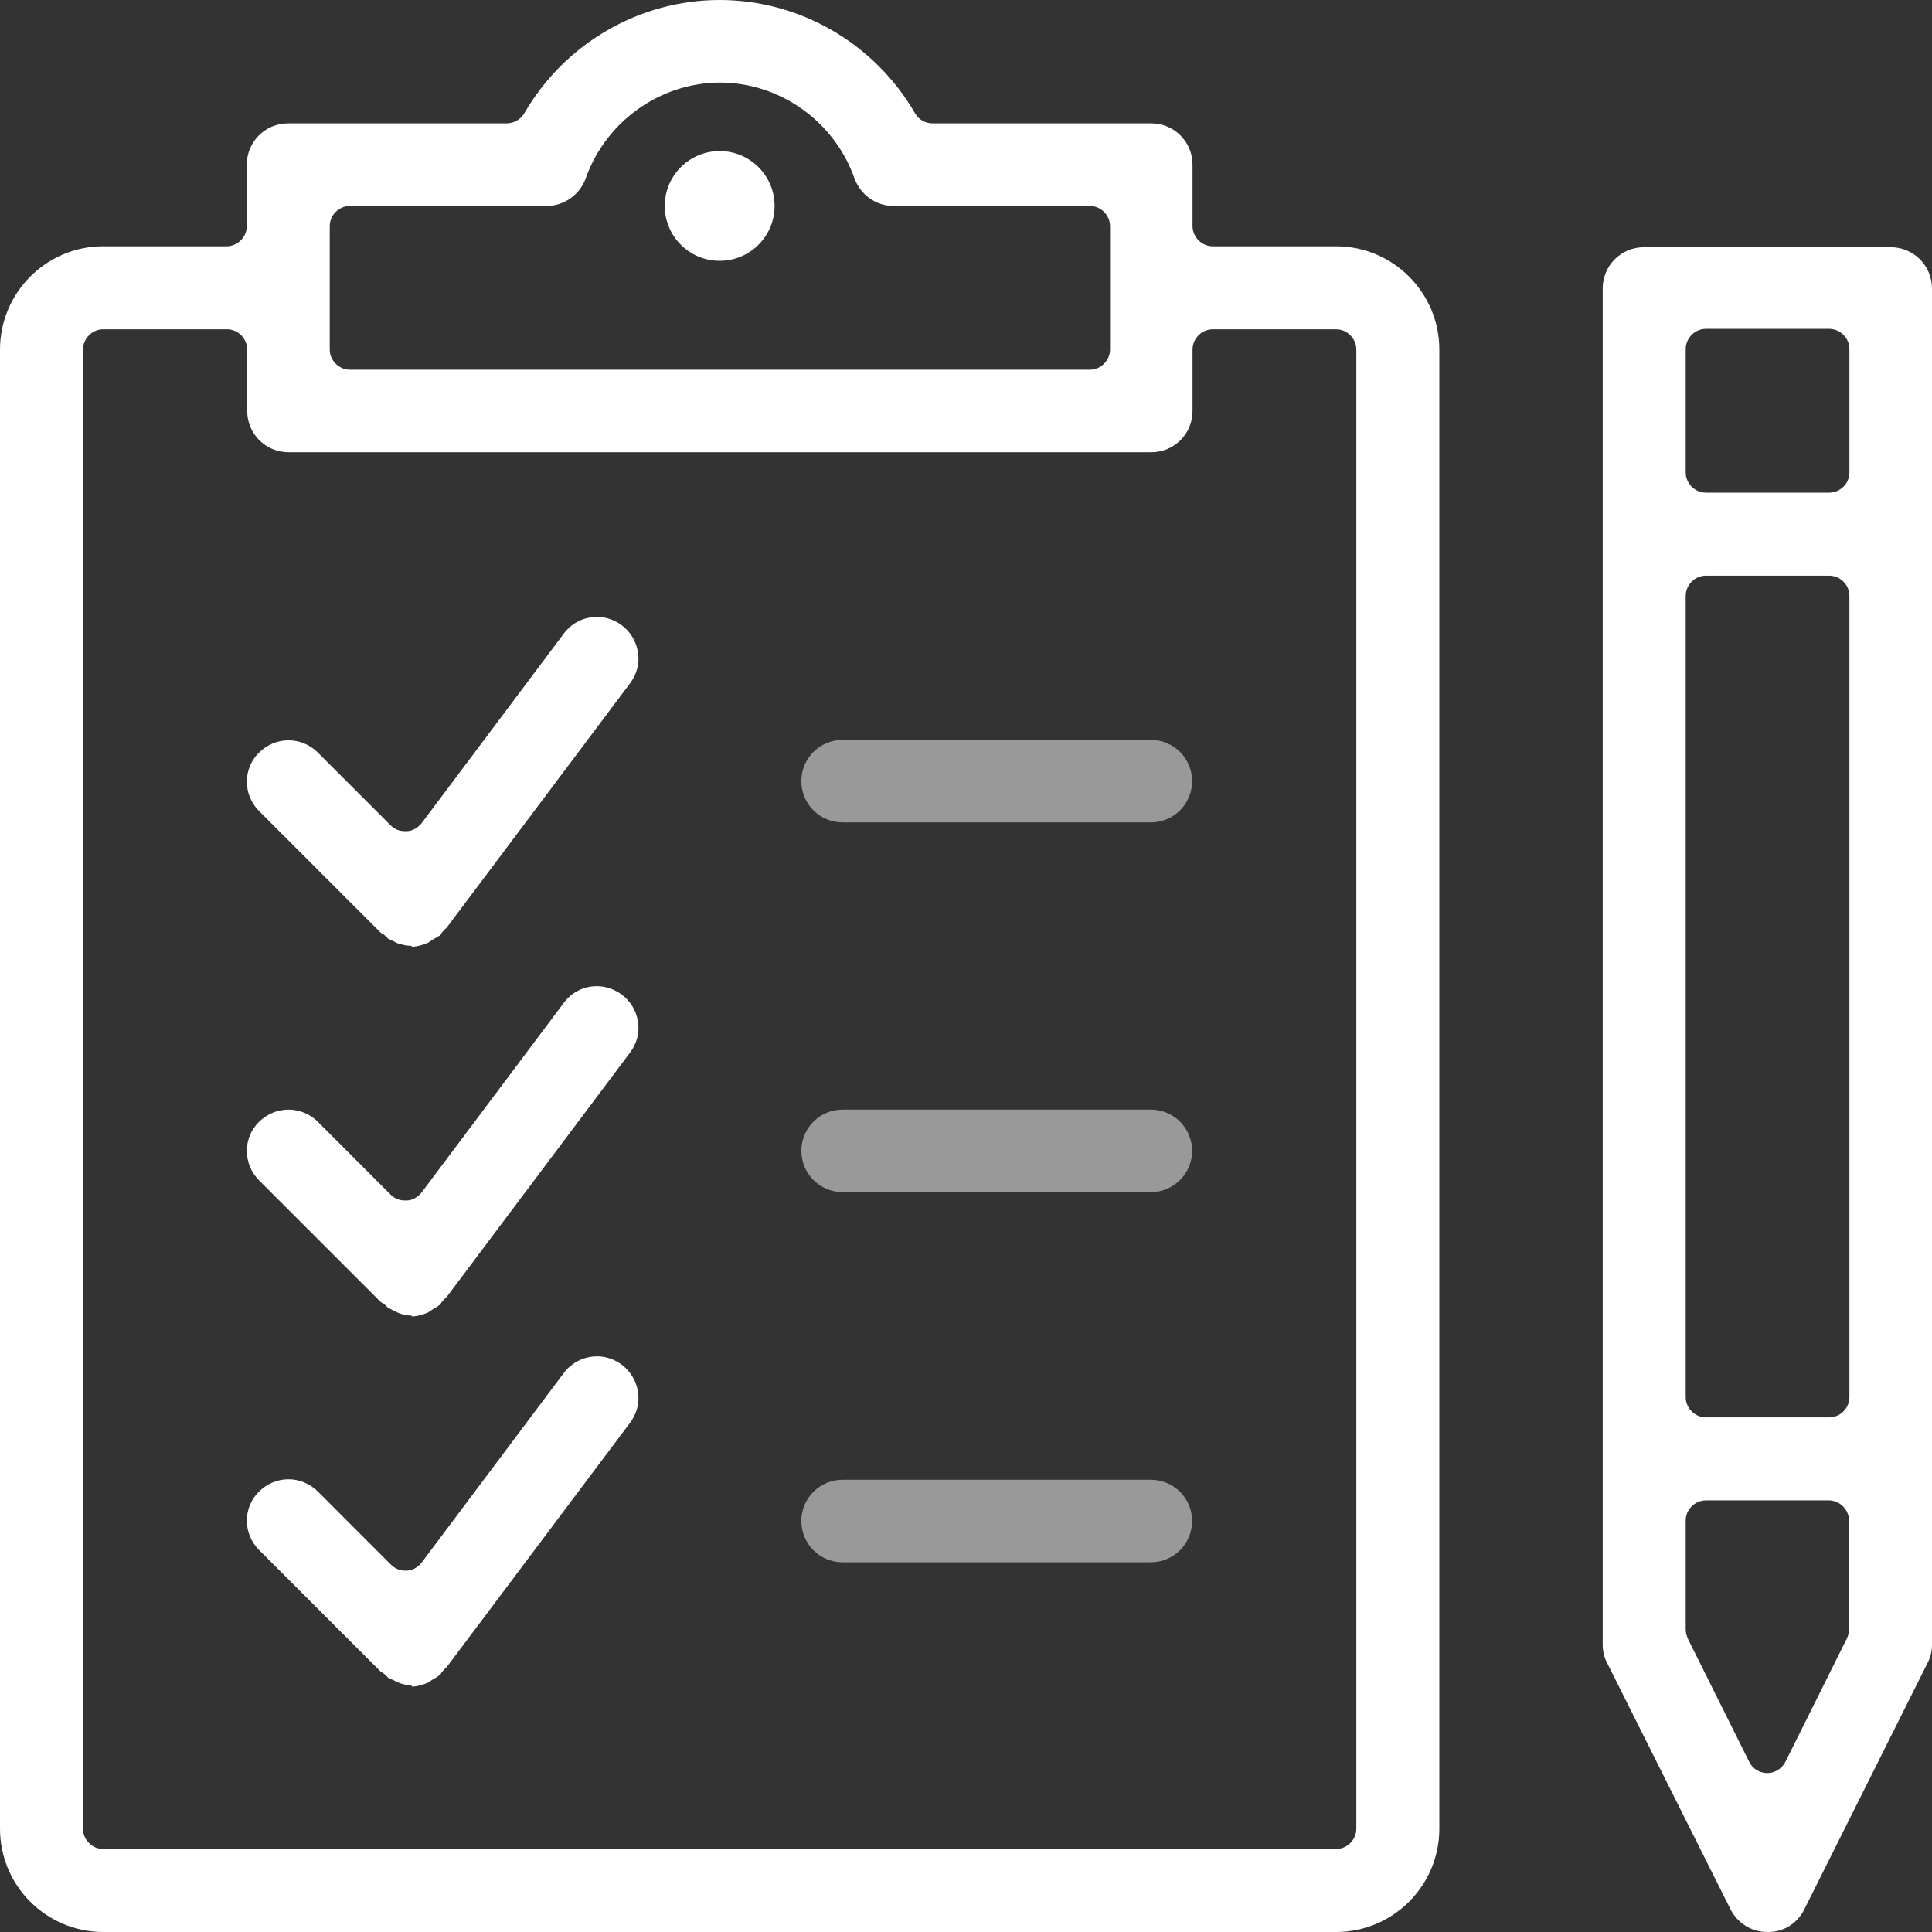 <svg width="27" height="27" viewBox="0 0 27 27" fill="none" xmlns="http://www.w3.org/2000/svg">
<rect x="0" y="0" width="27" height="27" fill="#333333" stroke="none"/>
<path d="M1.442 27C0.65 27 0 26.356 0 25.558V4.885C0 4.093 0.644 3.442 1.442 3.442H3.166C3.32 3.442 3.449 3.314 3.449 3.16V2.301C3.449 1.982 3.706 1.724 4.025 1.724H7.081C7.18 1.724 7.278 1.669 7.327 1.583C7.891 0.608 8.935 0 10.057 0C11.181 0 12.224 0.608 12.788 1.583C12.837 1.669 12.929 1.724 13.034 1.724H16.09C16.409 1.724 16.666 1.982 16.666 2.301V3.16C16.666 3.314 16.795 3.442 16.949 3.442H18.673C19.465 3.442 20.115 4.087 20.115 4.885V25.558C20.115 26.349 19.471 27 18.673 27H1.442ZM1.442 4.602C1.289 4.602 1.16 4.731 1.16 4.885V25.558C1.16 25.711 1.289 25.84 1.442 25.84H18.673C18.826 25.84 18.955 25.711 18.955 25.558V4.885C18.955 4.731 18.826 4.602 18.673 4.602H16.949C16.795 4.602 16.666 4.731 16.666 4.885V5.744C16.666 6.063 16.409 6.32 16.09 6.32H4.032C3.712 6.32 3.455 6.063 3.455 5.744V4.885C3.455 4.731 3.326 4.602 3.172 4.602H1.442ZM4.891 2.878C4.737 2.878 4.608 3.007 4.608 3.16V4.885C4.608 5.038 4.737 5.167 4.891 5.167H15.23C15.384 5.167 15.513 5.038 15.513 4.885V3.16C15.513 3.007 15.384 2.878 15.23 2.878H12.488C12.242 2.878 12.027 2.725 11.941 2.491C11.659 1.694 10.898 1.154 10.064 1.154C9.229 1.154 8.468 1.694 8.186 2.491C8.106 2.718 7.885 2.878 7.64 2.878H4.897H4.891Z" fill="white"/>
<path d="M11.776 11.493C11.457 11.493 11.199 11.236 11.199 10.916C11.199 10.597 11.457 10.34 11.776 10.34H16.083C16.402 10.34 16.66 10.597 16.66 10.916C16.66 11.236 16.402 11.493 16.083 11.493H11.776Z" fill="white" fill-opacity="0.5"/>
<path d="M11.776 16.66C11.457 16.66 11.199 16.402 11.199 16.083C11.199 15.764 11.457 15.507 11.776 15.507H16.083C16.402 15.507 16.66 15.764 16.66 16.083C16.66 16.402 16.402 16.66 16.083 16.66H11.776Z" fill="white" fill-opacity="0.5"/>
<path d="M11.776 21.833C11.457 21.833 11.199 21.576 11.199 21.256C11.199 20.937 11.457 20.68 11.776 20.68H16.083C16.402 20.68 16.66 20.937 16.66 21.256C16.66 21.576 16.402 21.833 16.083 21.833H11.776Z" fill="white" fill-opacity="0.5"/>
<path d="M5.75 13.218C5.688 13.218 5.621 13.205 5.553 13.181C5.553 13.181 5.547 13.181 5.541 13.175C5.523 13.169 5.51 13.156 5.492 13.15C5.474 13.144 5.461 13.132 5.443 13.126C5.437 13.126 5.431 13.126 5.425 13.12C5.412 13.107 5.4 13.089 5.382 13.077C5.363 13.058 5.345 13.046 5.326 13.04L3.62 11.334C3.393 11.107 3.393 10.739 3.62 10.518C3.731 10.407 3.878 10.346 4.032 10.346C4.185 10.346 4.332 10.407 4.443 10.518L5.461 11.536C5.517 11.592 5.584 11.616 5.664 11.616C5.67 11.616 5.676 11.616 5.682 11.616C5.762 11.616 5.842 11.567 5.891 11.506L7.879 8.855C7.99 8.707 8.155 8.622 8.345 8.622C8.474 8.622 8.591 8.665 8.689 8.738C8.812 8.83 8.892 8.965 8.916 9.119C8.941 9.272 8.898 9.425 8.806 9.548L6.241 12.966C6.241 12.966 6.21 12.991 6.192 13.015C6.173 13.034 6.161 13.052 6.155 13.07C6.143 13.077 6.13 13.083 6.118 13.089C6.1 13.101 6.081 13.113 6.057 13.126C6.038 13.138 6.02 13.15 6.001 13.162C6.001 13.162 5.989 13.169 5.983 13.175C5.909 13.205 5.83 13.23 5.756 13.23L5.75 13.218Z" fill="white"/>
<path d="M5.75 18.385C5.688 18.385 5.621 18.372 5.553 18.342C5.553 18.342 5.547 18.342 5.541 18.335C5.523 18.329 5.51 18.317 5.492 18.311C5.474 18.305 5.461 18.293 5.443 18.286C5.437 18.286 5.431 18.286 5.425 18.28C5.412 18.268 5.4 18.25 5.382 18.237C5.363 18.219 5.345 18.207 5.326 18.201L3.62 16.495C3.393 16.267 3.393 15.899 3.62 15.678C3.731 15.568 3.878 15.507 4.032 15.507C4.185 15.507 4.332 15.568 4.443 15.678L5.461 16.697C5.517 16.752 5.584 16.777 5.664 16.777C5.67 16.777 5.676 16.777 5.682 16.777C5.762 16.777 5.842 16.728 5.891 16.666L7.879 14.015C7.99 13.868 8.155 13.782 8.339 13.782C8.468 13.782 8.585 13.825 8.689 13.899C8.812 13.991 8.892 14.126 8.916 14.279C8.941 14.433 8.898 14.586 8.806 14.709L6.241 18.127C6.241 18.127 6.21 18.151 6.192 18.176C6.173 18.194 6.161 18.213 6.155 18.231C6.143 18.237 6.13 18.243 6.118 18.256C6.1 18.268 6.081 18.28 6.057 18.293C6.038 18.305 6.02 18.317 6.001 18.329C6.001 18.329 5.989 18.335 5.983 18.342C5.909 18.372 5.83 18.397 5.756 18.397L5.75 18.385Z" fill="white"/>
<path d="M5.75 23.551C5.688 23.551 5.621 23.539 5.553 23.508C5.553 23.508 5.547 23.508 5.541 23.502C5.523 23.496 5.51 23.484 5.492 23.478C5.474 23.472 5.461 23.459 5.443 23.453C5.437 23.453 5.431 23.453 5.425 23.447C5.412 23.435 5.4 23.416 5.382 23.404C5.363 23.386 5.345 23.373 5.326 23.367L3.62 21.661C3.393 21.434 3.393 21.066 3.62 20.845C3.731 20.735 3.878 20.673 4.032 20.673C4.185 20.673 4.332 20.735 4.443 20.845L5.461 21.864C5.517 21.919 5.584 21.95 5.664 21.95C5.67 21.95 5.676 21.95 5.682 21.95C5.762 21.95 5.842 21.901 5.891 21.839L7.879 19.188C7.99 19.041 8.161 18.955 8.345 18.955C8.468 18.955 8.591 18.998 8.689 19.072C8.812 19.164 8.892 19.299 8.916 19.452C8.941 19.606 8.898 19.759 8.806 19.882L6.241 23.3C6.241 23.3 6.21 23.324 6.192 23.349C6.173 23.367 6.161 23.386 6.155 23.404C6.143 23.41 6.13 23.416 6.118 23.429C6.1 23.441 6.081 23.453 6.057 23.465C6.038 23.478 6.02 23.49 6.001 23.502C6.001 23.502 5.989 23.508 5.983 23.515C5.909 23.545 5.83 23.57 5.756 23.57L5.75 23.551Z" fill="white"/>
<path d="M24.699 27C24.478 27 24.282 26.877 24.183 26.681L22.459 23.238C22.416 23.159 22.398 23.067 22.398 22.981V4.032C22.398 3.712 22.655 3.455 22.974 3.455H26.423C26.742 3.455 27 3.712 27 4.032V22.981C27 23.073 26.982 23.159 26.939 23.238L25.214 26.687C25.116 26.883 24.92 27.006 24.699 27ZM23.84 20.968C23.686 20.968 23.558 21.097 23.558 21.25V22.772C23.558 22.815 23.57 22.858 23.588 22.901L24.447 24.625C24.496 24.723 24.595 24.779 24.699 24.779C24.803 24.779 24.901 24.717 24.95 24.625L25.809 22.901C25.828 22.864 25.84 22.821 25.84 22.772V21.25C25.84 21.097 25.711 20.968 25.558 20.968H23.84ZM23.84 8.045C23.686 8.045 23.558 8.174 23.558 8.327V19.526C23.558 19.679 23.686 19.808 23.84 19.808H25.564C25.718 19.808 25.846 19.679 25.846 19.526V8.327C25.846 8.174 25.718 8.045 25.564 8.045H23.84ZM23.84 4.596C23.686 4.596 23.558 4.725 23.558 4.878V6.603C23.558 6.756 23.686 6.885 23.84 6.885H25.564C25.718 6.885 25.846 6.756 25.846 6.603V4.878C25.846 4.725 25.718 4.596 25.564 4.596H23.84Z" fill="white"/>
<path d="M10.057 3.645C10.481 3.645 10.825 3.302 10.825 2.878C10.825 2.454 10.481 2.111 10.057 2.111C9.634 2.111 9.29 2.454 9.29 2.878C9.29 3.302 9.634 3.645 10.057 3.645Z" fill="white"/>
</svg>
